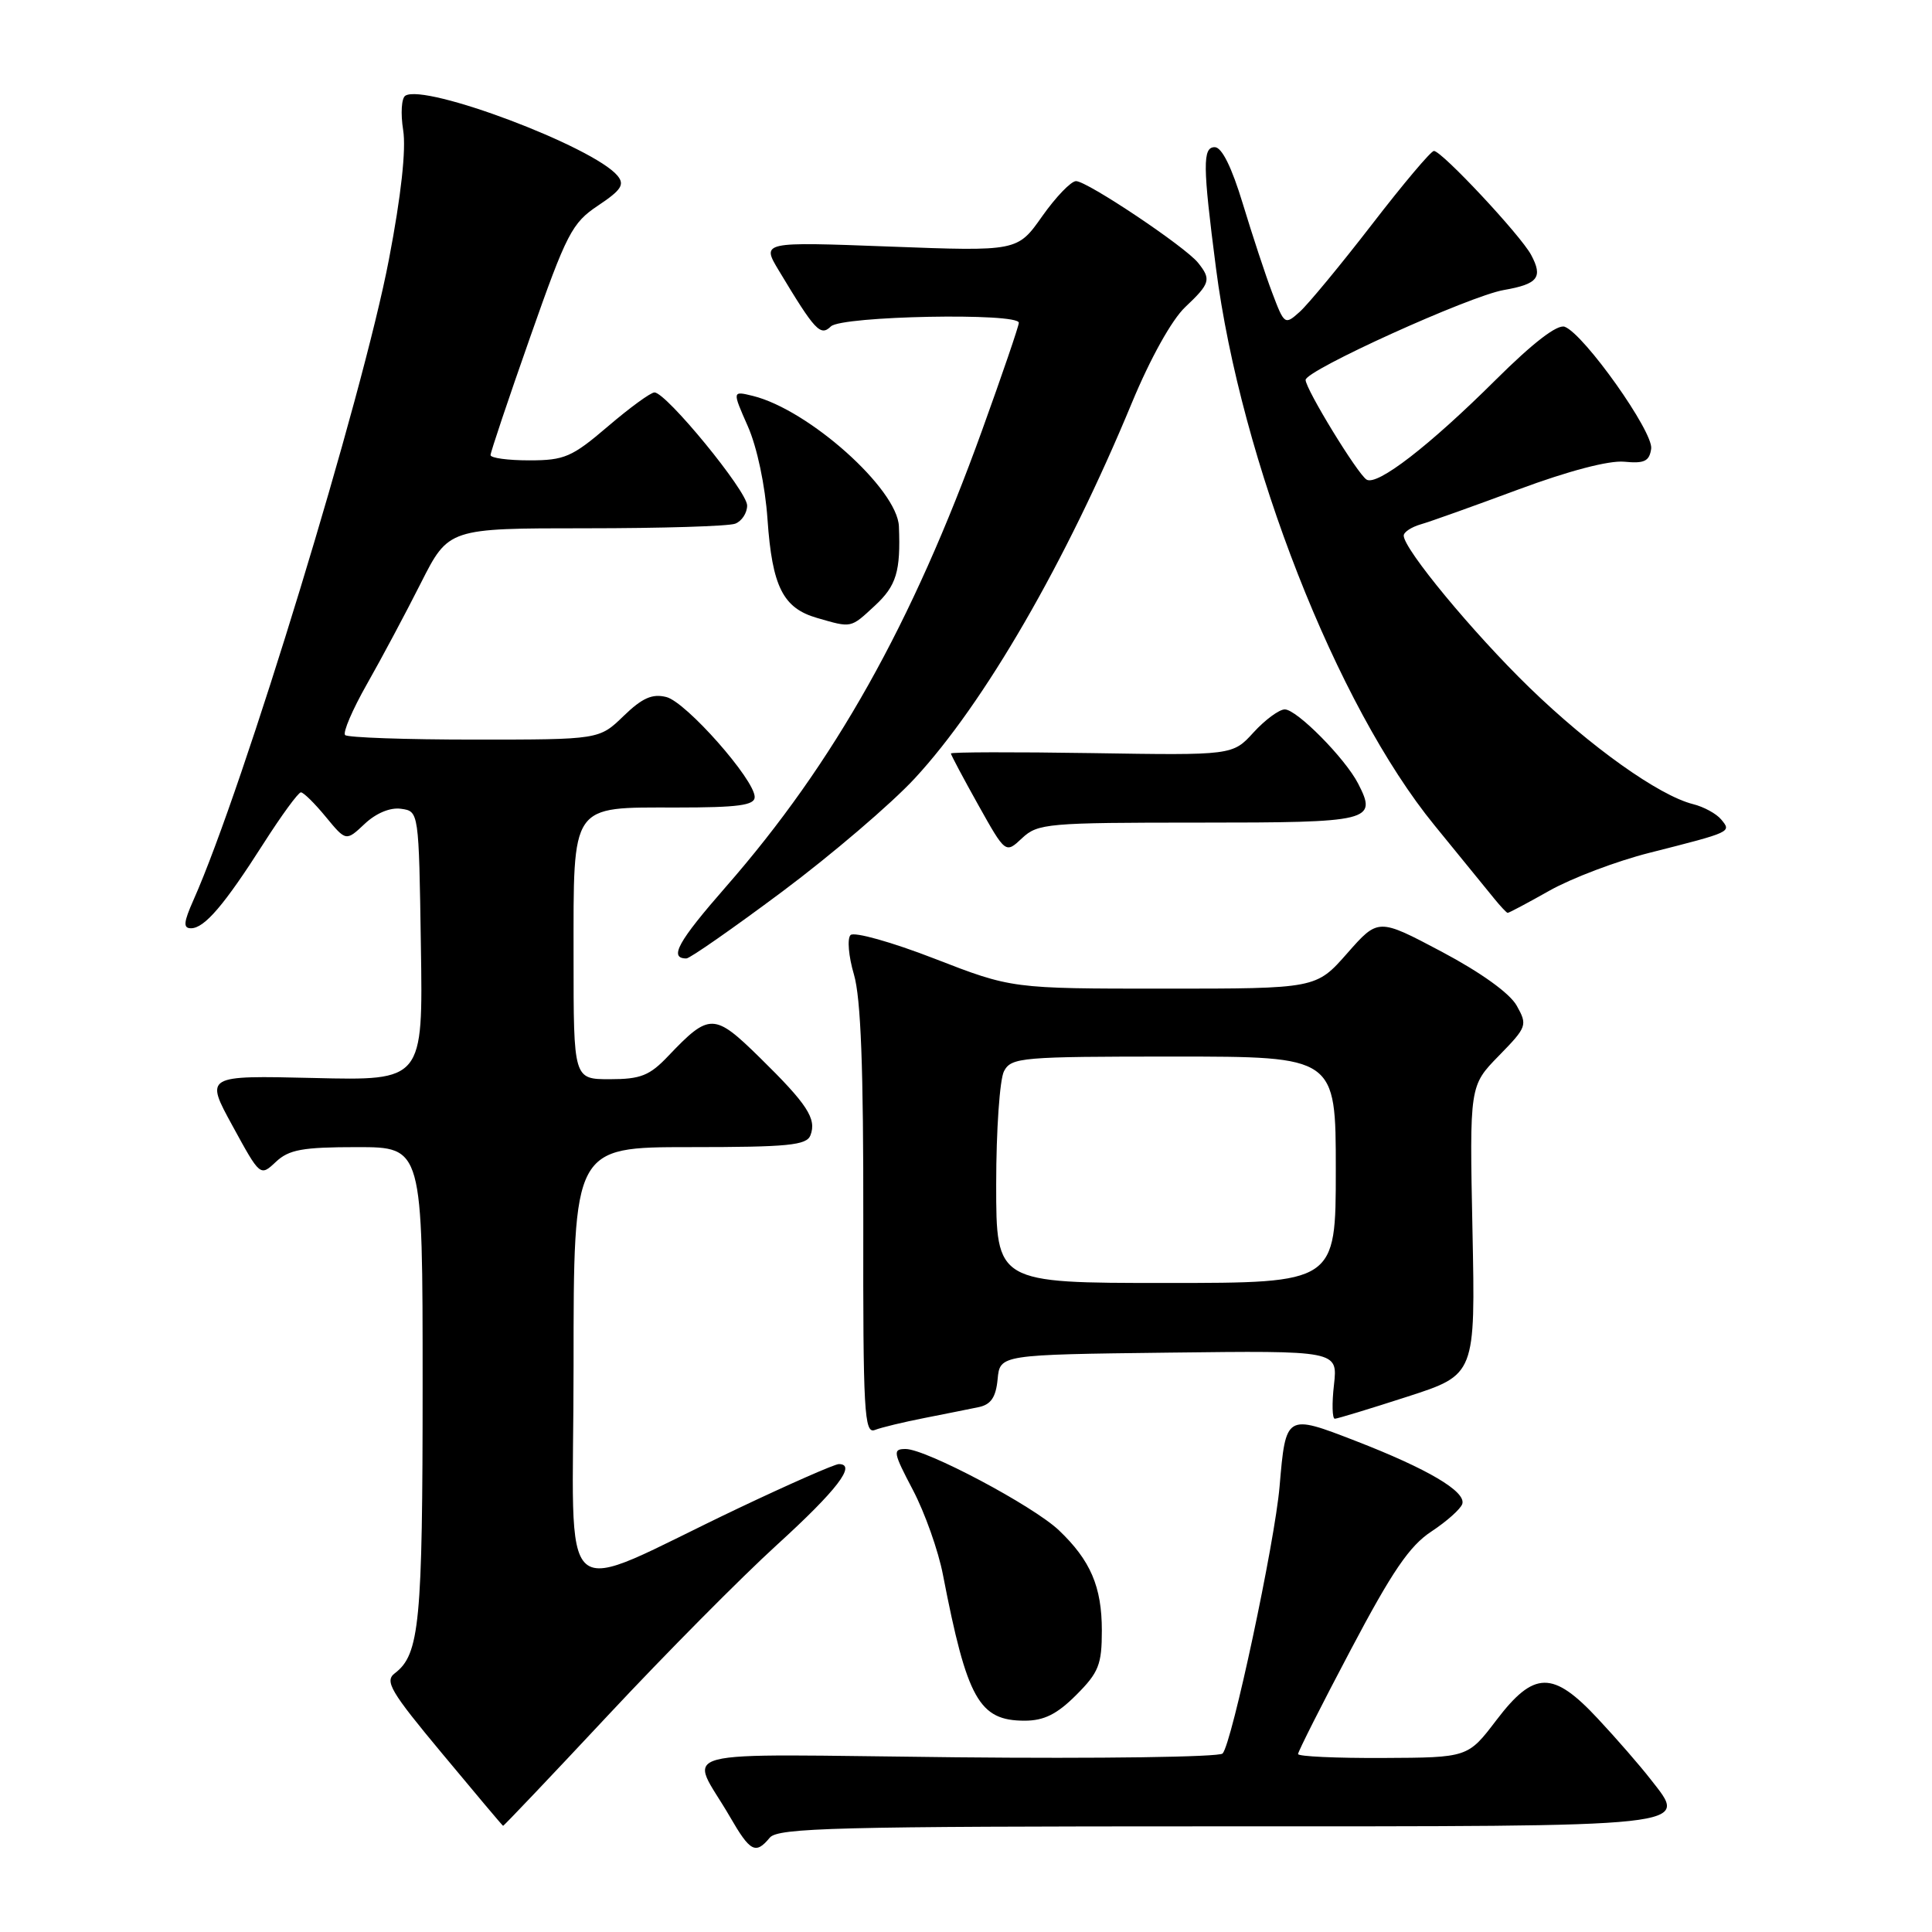 <?xml version="1.0" encoding="UTF-8" standalone="no"?>
<!DOCTYPE svg PUBLIC "-//W3C//DTD SVG 1.1//EN" "http://www.w3.org/Graphics/SVG/1.1/DTD/svg11.dtd" >
<svg xmlns="http://www.w3.org/2000/svg" xmlns:xlink="http://www.w3.org/1999/xlink" version="1.1" viewBox="0 0 256 256">
 <g >
 <path fill="currentColor"
d=" M 102.00 243.50 C 103.08 242.20 110.88 242.00 161.00 242.00 C 225.46 242.00 223.72 242.19 218.70 235.75 C 217.31 233.96 214.18 230.36 211.74 227.75 C 205.76 221.33 203.27 221.37 198.27 227.94 C 194.50 232.89 194.50 232.89 183.25 232.94 C 177.06 232.97 172.00 232.74 172.00 232.42 C 172.00 232.09 175.14 225.87 178.99 218.59 C 184.47 208.21 186.77 204.83 189.67 202.93 C 191.70 201.59 193.54 199.95 193.76 199.28 C 194.28 197.64 189.18 194.63 179.60 190.92 C 170.39 187.35 170.37 187.37 169.55 196.97 C 168.92 204.37 163.23 231.05 162.00 232.35 C 161.56 232.82 145.68 233.04 126.70 232.85 C 87.59 232.45 91.36 231.46 96.73 240.75 C 99.41 245.39 100.13 245.76 102.00 243.50 Z  M 80.60 227.25 C 88.18 219.14 98.23 209.00 102.94 204.71 C 110.90 197.46 113.56 194.00 111.15 194.00 C 110.60 194.00 104.60 196.64 97.82 199.86 C 73.14 211.59 76.00 214.07 76.00 180.99 C 76.00 152.00 76.00 152.00 91.39 152.00 C 104.47 152.00 106.88 151.76 107.39 150.43 C 108.23 148.24 106.97 146.31 100.69 140.15 C 94.63 134.20 94.01 134.19 88.56 139.91 C 86.08 142.53 84.89 143.00 80.81 143.00 C 76.00 143.00 76.00 143.00 76.00 126.83 C 76.00 106.28 75.50 107.00 89.65 107.00 C 97.80 107.00 100.00 106.71 100.00 105.61 C 100.00 103.31 90.91 93.01 88.29 92.36 C 86.43 91.89 85.10 92.48 82.63 94.87 C 79.40 98.00 79.40 98.00 62.87 98.00 C 53.77 98.00 46.06 97.73 45.73 97.40 C 45.40 97.07 46.70 94.03 48.62 90.65 C 50.54 87.27 53.76 81.24 55.77 77.25 C 59.44 70.00 59.44 70.00 77.64 70.00 C 87.65 70.00 96.55 69.73 97.42 69.39 C 98.29 69.06 99.00 67.97 99.00 66.98 C 99.00 65.08 88.28 52.00 86.72 52.00 C 86.22 52.00 83.45 54.02 80.55 56.50 C 75.79 60.57 74.79 61.00 70.14 61.00 C 67.31 61.00 65.00 60.69 65.00 60.30 C 65.00 59.92 67.36 52.88 70.25 44.67 C 75.10 30.87 75.79 29.54 79.26 27.23 C 82.33 25.18 82.80 24.46 81.82 23.28 C 78.63 19.44 56.36 11.04 53.71 12.68 C 53.20 12.99 53.07 15.04 53.42 17.23 C 53.83 19.78 53.16 25.90 51.54 34.35 C 48.07 52.55 32.23 104.46 25.64 119.25 C 24.32 122.22 24.25 123.00 25.31 123.00 C 27.09 123.00 29.72 119.92 34.93 111.75 C 37.30 108.04 39.52 105.00 39.87 104.99 C 40.22 104.99 41.70 106.45 43.17 108.24 C 45.85 111.49 45.85 111.49 48.33 109.16 C 49.84 107.74 51.72 106.96 53.15 107.17 C 55.50 107.50 55.50 107.50 55.77 125.34 C 56.05 143.19 56.05 143.19 41.60 142.84 C 27.15 142.50 27.15 142.50 30.82 149.20 C 34.48 155.90 34.48 155.90 36.56 153.95 C 38.28 152.33 40.08 152.00 47.31 152.00 C 56.00 152.00 56.00 152.00 56.00 183.43 C 56.00 215.02 55.60 219.22 52.32 221.71 C 50.93 222.76 51.73 224.12 58.62 232.39 C 62.95 237.60 66.57 241.90 66.66 241.93 C 66.74 241.97 73.02 235.36 80.60 227.25 Z  M 142.60 224.60 C 145.59 221.61 146.00 220.57 146.00 216.05 C 146.00 210.25 144.50 206.76 140.31 202.77 C 136.90 199.53 122.70 192.00 120.00 192.00 C 118.26 192.00 118.34 192.44 120.97 197.44 C 122.54 200.43 124.34 205.49 124.95 208.69 C 128.14 225.15 129.73 228.00 135.77 228.00 C 138.34 228.00 140.06 227.14 142.60 224.60 Z  M 122.50 187.89 C 125.25 187.35 128.48 186.70 129.69 186.45 C 131.30 186.11 131.96 185.15 132.19 182.75 C 132.50 179.50 132.50 179.50 154.88 179.23 C 177.26 178.96 177.26 178.96 176.76 183.48 C 176.47 185.97 176.53 187.99 176.87 187.99 C 177.22 187.98 181.55 186.66 186.50 185.06 C 195.50 182.15 195.50 182.15 195.11 163.01 C 194.72 143.87 194.72 143.87 198.60 139.90 C 202.34 136.07 202.42 135.84 200.97 133.25 C 200.05 131.61 196.22 128.86 191.04 126.11 C 182.62 121.65 182.62 121.65 178.51 126.32 C 174.39 131.00 174.39 131.00 154.23 131.00 C 134.07 131.00 134.07 131.00 123.81 127.02 C 118.17 124.83 113.17 123.43 112.70 123.90 C 112.24 124.36 112.44 126.72 113.15 129.12 C 114.07 132.26 114.42 141.50 114.39 161.79 C 114.35 187.12 114.52 190.02 115.92 189.48 C 116.79 189.14 119.75 188.43 122.50 187.89 Z  M 103.67 118.13 C 110.20 113.25 118.09 106.51 121.20 103.15 C 130.43 93.18 141.22 74.53 149.97 53.40 C 152.41 47.51 155.27 42.37 157.04 40.70 C 160.37 37.55 160.52 37.03 158.75 34.82 C 157.05 32.69 144.06 24.00 142.58 24.00 C 141.92 24.00 139.91 26.09 138.10 28.65 C 134.82 33.31 134.82 33.31 117.86 32.67 C 100.90 32.03 100.90 32.03 103.20 35.85 C 108.01 43.85 108.71 44.60 110.10 43.25 C 111.54 41.86 135.00 41.41 135.00 42.77 C 135.00 43.19 132.81 49.60 130.13 57.02 C 120.85 82.72 110.55 101.08 96.19 117.50 C 89.82 124.78 88.60 127.00 90.95 127.00 C 91.41 127.00 97.13 123.01 103.67 118.13 Z  M 205.34 118.00 C 208.26 116.36 214.21 114.10 218.57 113.00 C 229.49 110.23 229.45 110.25 228.07 108.59 C 227.44 107.82 225.75 106.90 224.33 106.55 C 219.81 105.41 210.75 98.96 202.66 91.11 C 195.19 83.86 186.00 72.75 186.00 70.97 C 186.00 70.51 187.01 69.84 188.25 69.48 C 189.49 69.13 195.32 67.04 201.22 64.85 C 207.85 62.39 213.19 60.99 215.22 61.18 C 217.89 61.44 218.55 61.12 218.79 59.46 C 219.11 57.25 209.92 44.29 207.34 43.30 C 206.37 42.93 203.16 45.39 198.17 50.35 C 189.40 59.07 182.48 64.42 181.08 63.55 C 179.88 62.81 173.00 51.56 173.00 50.34 C 173.00 49.07 194.72 39.22 199.26 38.43 C 203.79 37.64 204.48 36.76 202.88 33.77 C 201.48 31.16 191.04 20.00 190.00 20.00 C 189.61 20.00 185.91 24.39 181.78 29.75 C 177.64 35.11 173.34 40.31 172.23 41.31 C 170.25 43.09 170.18 43.04 168.58 38.81 C 167.68 36.44 165.93 31.12 164.68 27.00 C 163.21 22.15 161.90 19.50 160.96 19.50 C 159.34 19.50 159.36 21.91 161.12 35.50 C 164.42 61.09 177.12 93.50 190.08 109.36 C 193.61 113.69 197.18 118.06 198.00 119.08 C 198.82 120.09 199.62 120.94 199.77 120.96 C 199.91 120.98 202.42 119.65 205.34 118.00 Z  M 158.85 109.00 C 181.73 109.00 182.52 108.81 179.96 103.83 C 178.24 100.48 171.83 94.00 170.24 94.00 C 169.50 94.00 167.64 95.37 166.11 97.04 C 163.33 100.09 163.33 100.09 144.66 99.79 C 134.40 99.63 126.00 99.65 126.00 99.84 C 126.00 100.02 127.63 103.09 129.62 106.65 C 133.24 113.12 133.24 113.12 135.43 111.06 C 137.51 109.11 138.79 109.00 158.85 109.00 Z  M 115.93 80.25 C 118.78 77.61 119.35 75.72 119.11 69.75 C 118.91 64.79 107.16 54.29 99.76 52.46 C 97.02 51.79 97.02 51.79 99.09 56.48 C 100.31 59.24 101.39 64.32 101.70 68.83 C 102.32 77.73 103.75 80.58 108.26 81.88 C 112.89 83.22 112.68 83.26 115.93 80.25 Z  M 132.00 156.93 C 132.00 149.75 132.47 143.00 133.04 141.93 C 134.01 140.11 135.34 140.00 155.54 140.00 C 177.00 140.00 177.00 140.00 177.00 155.00 C 177.00 170.00 177.00 170.00 154.50 170.00 C 132.00 170.00 132.00 170.00 132.00 156.93 Z "/>
</g>
</svg>